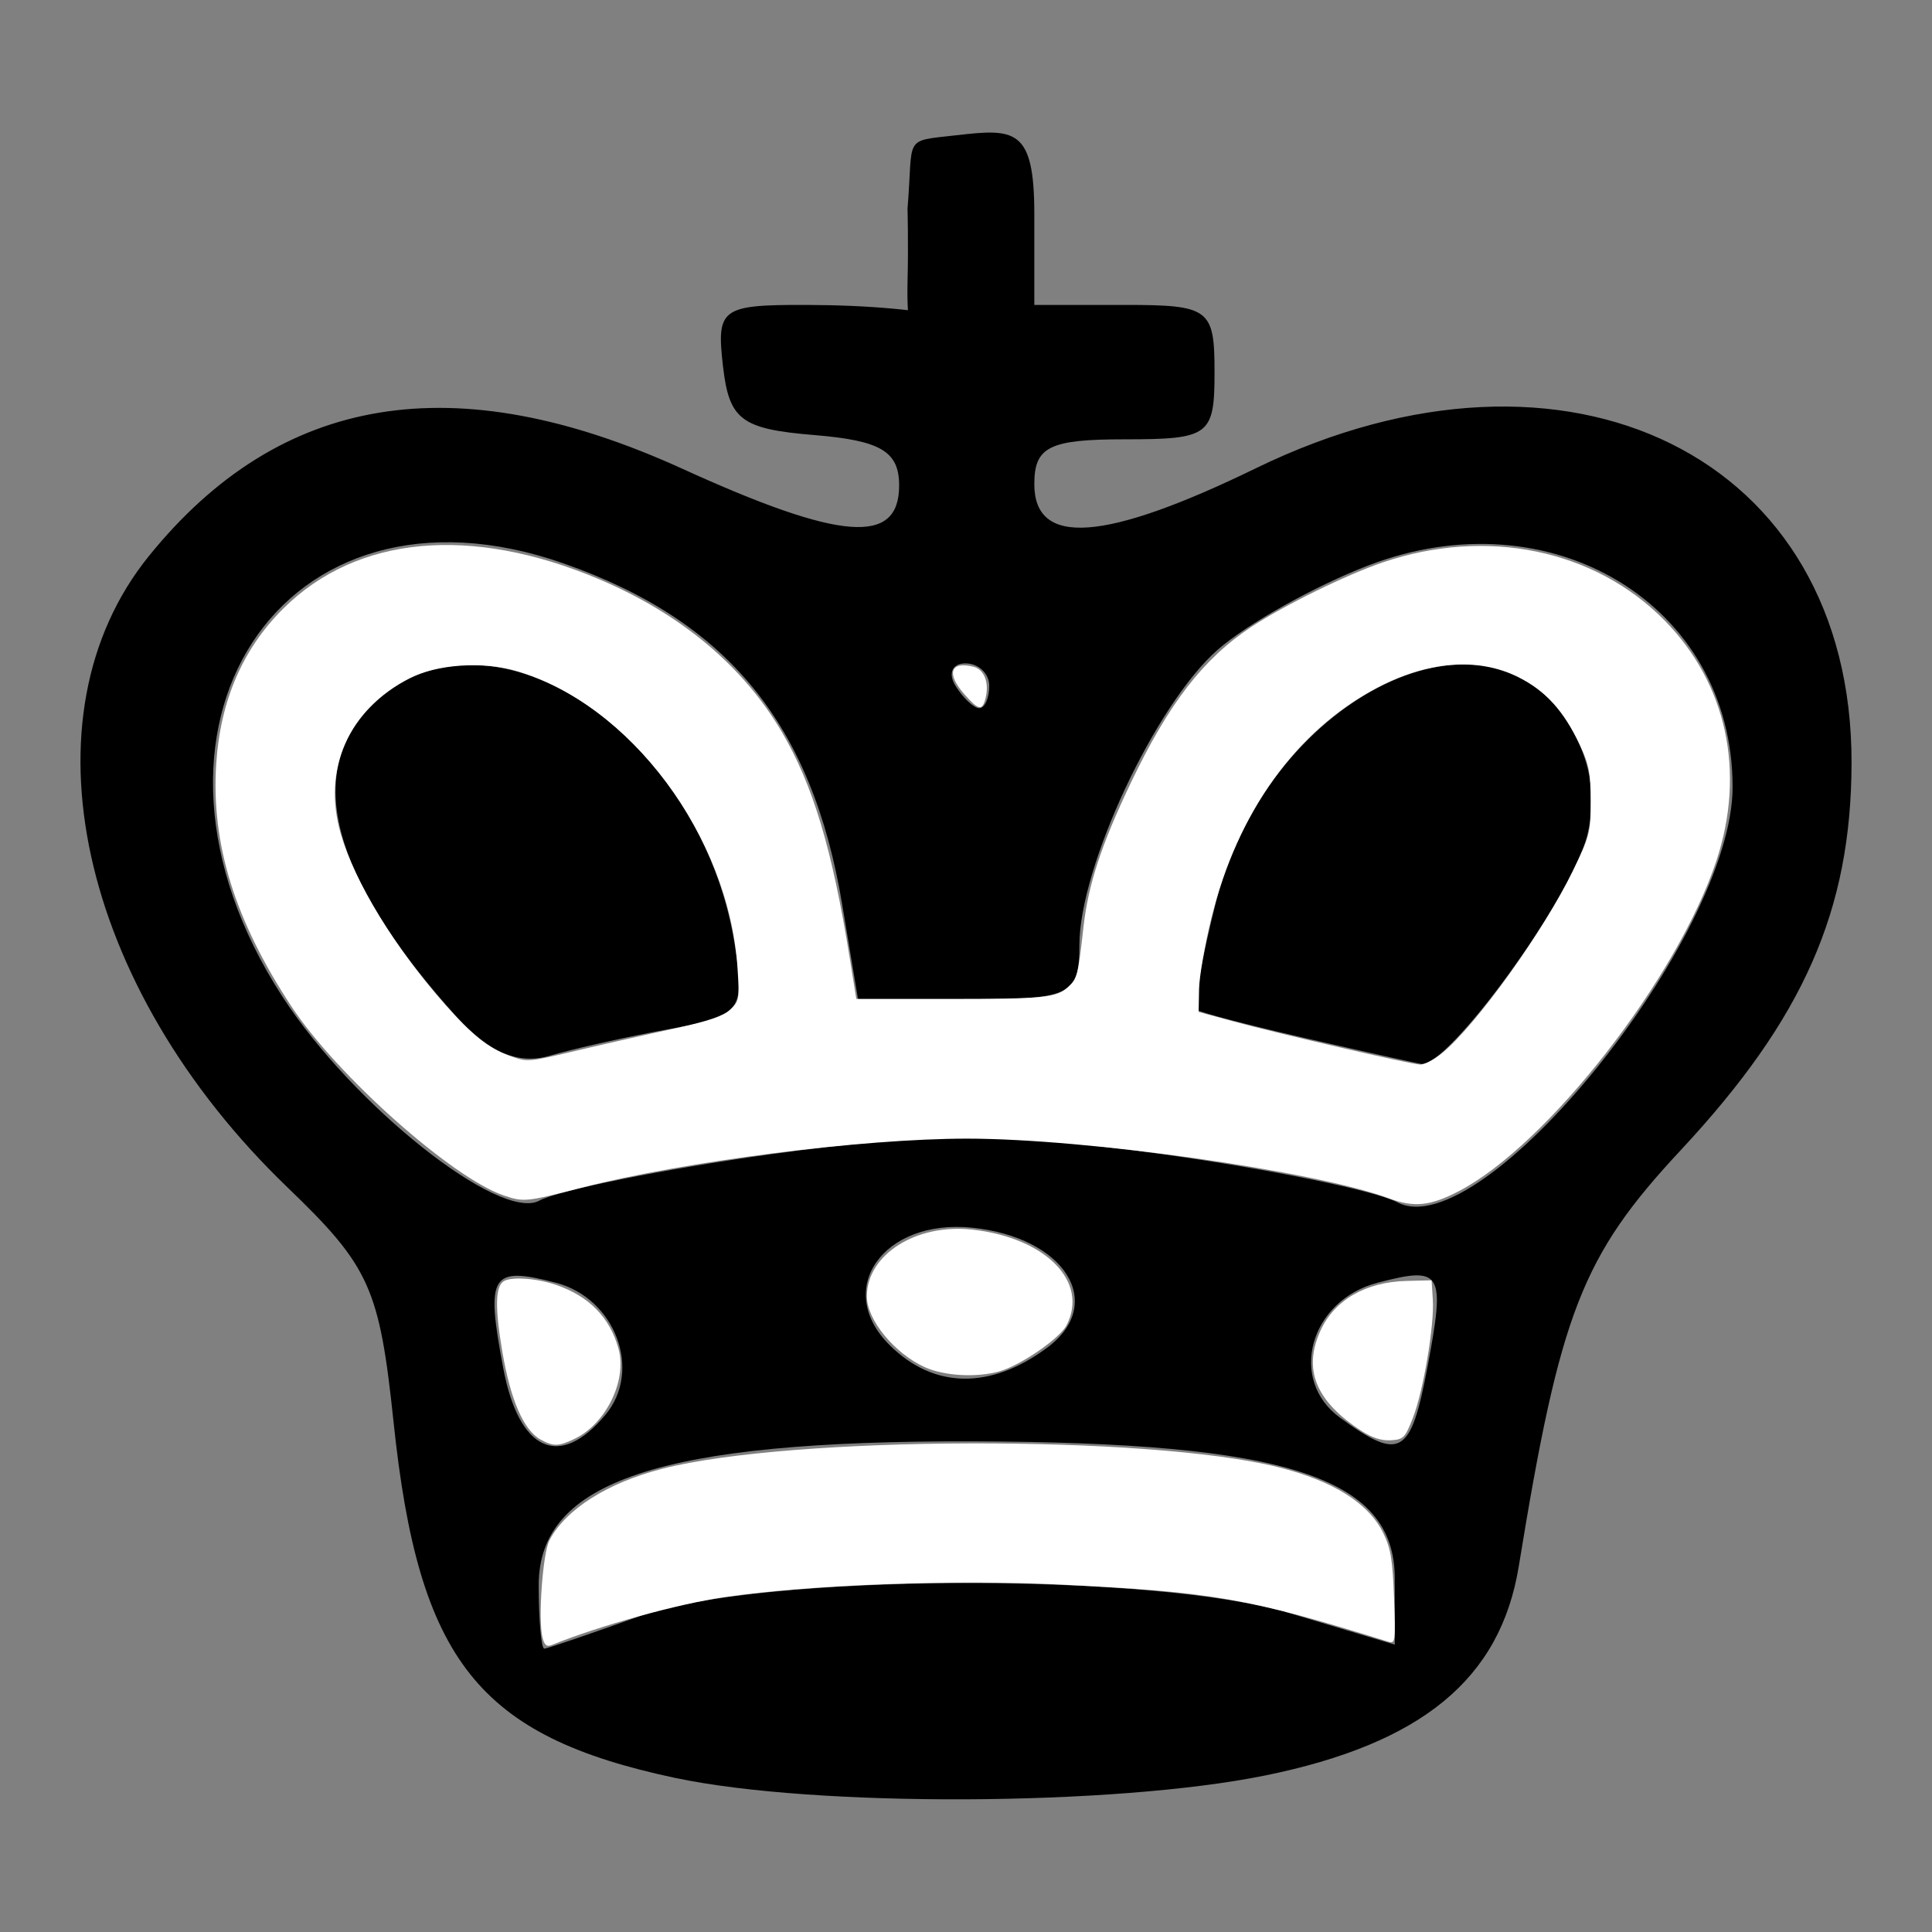 <?xml version="1.0" encoding="UTF-8" standalone="no"?>
<!-- Created with Inkscape (http://www.inkscape.org/) -->

<svg
   xmlns:dc="http://purl.org/dc/elements/1.1/"
   xmlns:cc="http://creativecommons.org/ns#"
   xmlns:rdf="http://www.w3.org/1999/02/22-rdf-syntax-ns#"
   xmlns:svg="http://www.w3.org/2000/svg"
   xmlns="http://www.w3.org/2000/svg"
   xmlns:sodipodi="http://sodipodi.sourceforge.net/DTD/sodipodi-0.dtd"
   xmlns:inkscape="http://www.inkscape.org/namespaces/inkscape"
   width="64px"
   height="64px"
   id="svg2985"
   version="1.1"
   inkscape:version="0.48.1 "
   sodipodi:docname="bq.svg">
  <rect width="100%" height="100%" fill="#808080" stroke="none"/>
  <defs
     id="defs2987" />
  <sodipodi:namedview
     id="base"
     pagecolor="#ffffff"
     bordercolor="#666666"
     borderopacity="1.0"
     inkscape:pageopacity="0.0"
     inkscape:pageshadow="2"
     inkscape:zoom="7.7781746"
     inkscape:cx="30.489678"
     inkscape:cy="32.812069"
     inkscape:current-layer="layer1"
     showgrid="true"
     inkscape:document-units="px"
     inkscape:grid-bbox="true"
     inkscape:window-width="1365"
     inkscape:window-height="878"
     inkscape:window-x="-8"
     inkscape:window-y="-8"
     inkscape:window-maximized="1" />
  <g
     id="layer1"
     inkscape:label="Layer 1"
     inkscape:groupmode="layer">
    <path
       style="fill:#000000"
       d="M 22.375,58.898 C 15.844,57.512 13.868,55.018 13.039,47.124 12.57,42.665 12.25,41.956 9.522,39.332 2.601,32.676 0.637,23.731 4.931,18.421 9.282,13.041 15.066,12.094 22.599,15.526 c 5.259,2.396 7.186,2.546 7.186,0.557 0,-1.128 -0.606,-1.489 -2.799,-1.67 -2.43,-0.2 -2.83,-0.499 -3.035,-2.271 -0.223,-1.926 -0.068,-2.048 2.754,-2.041 17.114,0.045 3.06,10.444 3.359,-0.802 0.031,-1.166 -0.001,-2.39 -0.001,-2.39 0.201,-2.416 -0.18,-2.223 1.602,-2.427 1.941,-0.222 2.598,-0.253 2.598,2.601 l 0,3.018 2.985,0 c 2.819,0 2.985,0.124 2.985,2.226 0,2.103 -0.166,2.226 -2.985,2.226 -2.488,0 -2.985,0.247 -2.985,1.484 0,2.083 2.323,1.916 7.351,-0.531 10.339,-5.03 19.744,-0.37 19.721,9.77 -0.011,4.88 -1.591,8.462 -5.655,12.821 -3.278,3.516 -3.996,5.361 -5.368,13.785 -0.608,3.732 -3.208,5.877 -8.407,6.934 -5.005,1.017 -14.926,1.058 -19.53,0.081 z m -1.172,-5.364 c 3.939,-1.411 16.933,-1.468 21.524,-0.094 l 3.477,1.04 0,-2.191 c 0,-3.354 -3.568,-4.512 -13.995,-4.542 -10.318,-0.029 -14.364,1.313 -14.364,4.765 0,1.162 0.084,2.108 0.187,2.102 0.103,-0.006 1.53,-0.492 3.172,-1.081 z m -1.149,-6.664 c 1.229,-1.472 0.331,-3.865 -1.642,-4.378 -2.151,-0.559 -2.327,-0.274 -1.743,2.824 0.521,2.759 1.864,3.376 3.384,1.554 z m 27.235,-1.596 c 0.594,-3.147 0.481,-3.338 -1.652,-2.783 -2.246,0.584 -2.979,3.213 -1.247,4.472 1.999,1.454 2.344,1.253 2.899,-1.689 z M 34.68,44.651 c 1.985,-1.466 0.601,-3.675 -2.495,-3.983 -2.935,-0.292 -4.57,2.046 -2.718,3.888 1.46,1.452 3.33,1.486 5.213,0.095 z m -9.137,-6.417 c 5.085,-0.707 7.877,-0.707 12.962,0 3.564,0.496 7.065,1.212 7.778,1.592 2.813,1.497 11.118,-8.786 11.112,-13.76 -0.007,-6.029 -6.002,-9.67 -12.073,-7.333 -1.773,0.682 -4.019,1.941 -4.992,2.797 -2.059,1.812 -4.574,7.19 -4.574,9.781 0,1.653 -0.287,1.794 -3.666,1.794 l -3.666,0 -0.527,-3.154 C 26.9,23.99 24.108,20.571 18.677,18.666 9.323,15.384 3.62,24.157 9.353,33.011 c 2.33,3.598 7.193,7.464 8.51,6.763 0.66,-0.351 4.116,-1.044 7.68,-1.54 z M 15.145,33.705 c -4.248,-4.704 -5.146,-8.259 -2.653,-10.502 3.858,-3.471 10.719,1.177 11.835,8.019 0.368,2.252 0.232,2.436 -2.112,2.859 -1.378,0.249 -3.184,0.651 -4.014,0.894 -1.022,0.3 -2.008,-0.11 -3.055,-1.27 z m 28.073,0.68 c -1.847,-0.423 -3.457,-0.843 -3.579,-0.934 -0.121,-0.091 0.171,-1.708 0.648,-3.595 1.666,-6.58 8.776,-10.283 11.578,-6.032 0.806,1.223 1.048,2.529 0.714,3.852 -0.524,2.077 -4.633,7.723 -5.506,7.567 -0.273,-0.049 -2.008,-0.435 -3.855,-0.858 z M 32.77,22.717 c 0,-0.408 -0.356,-0.742 -0.79,-0.742 -0.435,0 -0.583,0.334 -0.329,0.742 0.254,0.408 0.609,0.742 0.79,0.742 0.181,0 0.329,-0.334 0.329,-0.742 z"
       id="path3084"
       inkscape:connector-curvature="0"
       sodipodi:nodetypes="ssssssssssssscsssssssssssscssscssssssssssssssssssssscsssssssssssssssscssssss" />
    <path
       style="fill:#ffffff;fill-opacity:1;fill-rule:evenodd"
       d="m 17.971,54.248 c -0.151,-0.603 0.007,-2.806 0.233,-3.231 0.544,-1.026 1.925,-1.9 3.74,-2.364 4.279,-1.094 16.088,-1.125 20.391,-0.053 1.836,0.457 3.009,1.196 3.496,2.201 0.241,0.498 0.303,0.879 0.348,2.132 0.052,1.447 0.042,1.522 -0.187,1.451 -4.657,-1.446 -5.782,-1.643 -10.858,-1.893 -3.513,-0.173 -8.28,0.003 -11.101,0.41 -1.552,0.224 -4.18,0.951 -5.757,1.593 -0.165,0.067 -0.24,0.006 -0.304,-0.247 z"
       id="path3097"
       inkscape:connector-curvature="0" />
    <path
       style="fill:#ffffff;fill-opacity:1;fill-rule:evenodd"
       d="m 17.909,47.687 c -0.56,-0.304 -0.996,-1.307 -1.269,-2.913 -0.245,-1.447 -0.233,-2.145 0.041,-2.328 0.24,-0.16 1.067,-0.108 1.712,0.108 1.109,0.371 1.811,1.084 2.097,2.127 0.288,1.053 -0.416,2.488 -1.465,2.986 -0.53,0.251 -0.687,0.254 -1.116,0.021 l 0,0 z"
       id="path3099"
       inkscape:connector-curvature="0" />
    <path
       style="fill:#ffffff;fill-opacity:1;fill-rule:evenodd"
       d="m 30.644,45.294 c -1.012,-0.457 -1.928,-1.573 -1.928,-2.348 0,-1.389 1.638,-2.424 3.504,-2.213 2.428,0.275 3.855,1.729 3.11,3.17 -0.227,0.439 -1.533,1.334 -2.229,1.527 -0.756,0.21 -1.82,0.151 -2.456,-0.137 z"
       id="path3101"
       inkscape:connector-curvature="0" />
    <path
       style="fill:#ffffff;fill-opacity:1;fill-rule:evenodd"
       d="m 45.108,47.406 c -1.522,-0.986 -1.953,-2.035 -1.365,-3.328 0.459,-1.011 1.496,-1.611 2.844,-1.645 l 0.836,-0.021 0.041,0.643 c 0.054,0.852 -0.315,3.037 -0.663,3.921 -0.258,0.657 -0.31,0.709 -0.728,0.735 -0.302,0.019 -0.619,-0.082 -0.964,-0.305 z"
       id="path3103"
       inkscape:connector-curvature="0" />
    <path
       style="fill:#ffffff;fill-opacity:1;fill-rule:evenodd"
       d="m 46.007,39.696 c -2.451,-0.907 -10.011,-1.977 -13.972,-1.977 -3.483,0 -9.358,0.748 -12.769,1.625 -1.84,0.473 -1.92,0.481 -2.579,0.257 C 14.971,39.016 11.164,35.629 9.66,33.348 7.781,30.499 6.992,27.962 7.162,25.313 c 0.135,-2.104 0.881,-3.828 2.234,-5.165 2.436,-2.408 6.209,-2.755 10.448,-0.961 2.705,1.145 4.766,2.867 6.056,5.062 1.027,1.747 1.667,3.874 2.244,7.46 l 0.223,1.382 2.986,0 c 3.267,0 3.644,-0.038 4.037,-0.404 0.298,-0.278 0.321,-0.367 0.501,-1.975 0.158,-1.411 0.588,-2.721 1.565,-4.771 1.255,-2.633 2.402,-4.12 3.989,-5.169 1.082,-0.716 3.15,-1.731 4.364,-2.143 3.434,-1.165 7.017,-0.428 9.327,1.919 2.066,2.099 2.698,5.026 1.721,7.969 -1.293,3.893 -5.592,9.409 -8.526,10.939 -0.95,0.495 -1.487,0.551 -2.323,0.241 l 0,0 z m 1.769,-4.813 c 1.129,-0.931 3.368,-4.052 4.326,-6.033 0.559,-1.156 0.59,-1.276 0.59,-2.314 1.29e-4,-0.929 -0.054,-1.211 -0.357,-1.857 -0.528,-1.127 -1.135,-1.796 -2.043,-2.249 -1.332,-0.666 -3.012,-0.532 -4.712,0.374 -2.648,1.412 -4.582,4.106 -5.446,7.588 -0.219,0.884 -0.405,1.95 -0.413,2.368 l -0.015,0.761 1.157,0.315 c 1.5,0.408 5.838,1.412 6.174,1.429 0.143,0.007 0.475,-0.164 0.737,-0.381 z M 19.224,34.774 c 0.872,-0.206 2.273,-0.522 3.115,-0.703 1.1,-0.237 1.619,-0.412 1.847,-0.623 0.301,-0.279 0.313,-0.345 0.245,-1.386 -0.284,-4.355 -3.56,-8.747 -7.339,-9.839 -1.111,-0.321 -2.621,-0.217 -3.52,0.243 -2.028,1.038 -2.905,3.021 -2.282,5.162 0.463,1.593 1.794,3.769 3.452,5.645 0.883,0.999 1.455,1.456 2.113,1.691 0.642,0.229 0.563,0.236 2.369,-0.19 z"
       id="path3105"
       inkscape:connector-curvature="0" />
    <path
       style="fill:#ffffff;fill-opacity:1;fill-rule:evenodd"
       d="m 31.943,22.994 c -0.603,-0.686 -0.463,-1.1 0.306,-0.907 0.357,0.09 0.527,0.531 0.399,1.04 -0.108,0.429 -0.232,0.406 -0.705,-0.133 z"
       id="path3107"
       inkscape:connector-curvature="0" />
  </g>
</svg>

